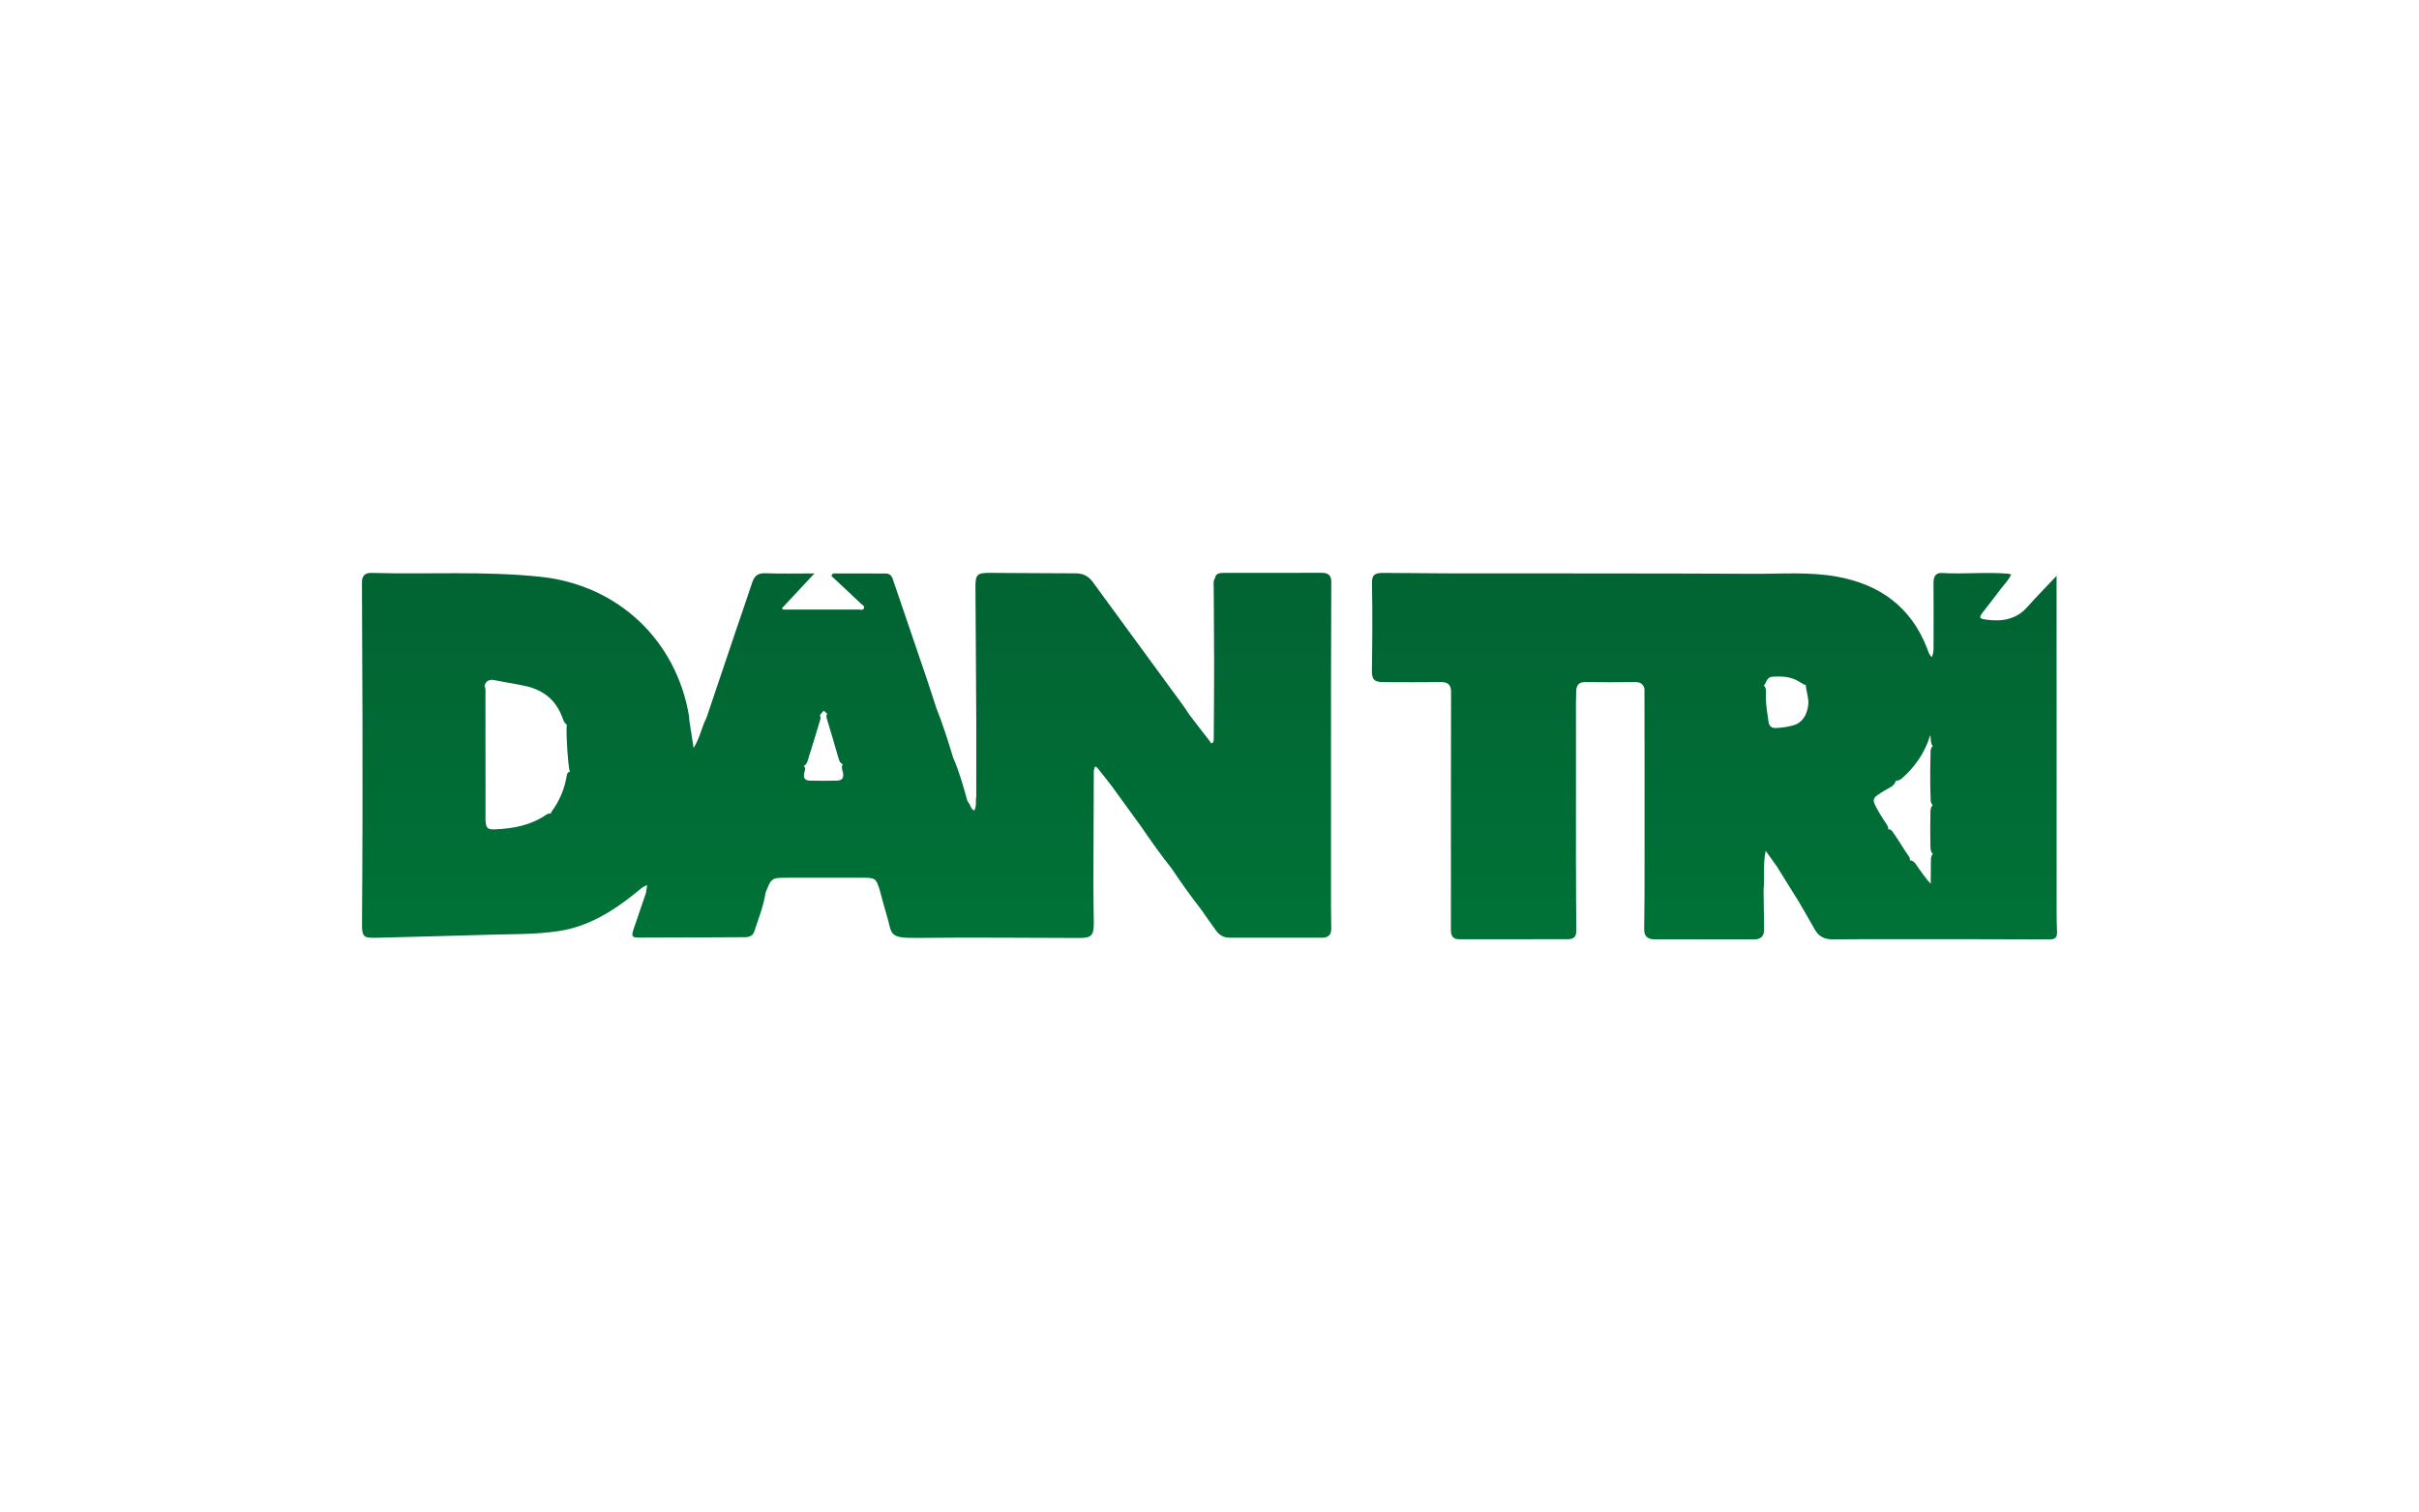 <?xml version="1.0" encoding="utf-8"?>
<!-- Generator: Adobe Illustrator 16.0.0, SVG Export Plug-In . SVG Version: 6.00 Build 0)  -->
<!DOCTYPE svg PUBLIC "-//W3C//DTD SVG 1.1//EN" "http://www.w3.org/Graphics/SVG/1.1/DTD/svg11.dtd">
<svg version="1.1" id="Layer_1" xmlns="http://www.w3.org/2000/svg" xmlns:xlink="http://www.w3.org/1999/xlink" x="0px" y="0px"
	 width="150px" height="93.795px" viewBox="0 0 150 93.795" enable-background="new 0 0 150 93.795" xml:space="preserve">
<g>
	<linearGradient id="SVGID_1_" gradientUnits="userSpaceOnUse" x1="90.066" y1="36.898" x2="90.066" y2="56.424">
		<stop  offset="0" style="stop-color:#016433"/>
		<stop  offset="1" style="stop-color:#007137"/>
	</linearGradient>
	<path fill="url(#SVGID_1_)" d="M90.061,43.939c0.005-0.002,0.01-0.004,0.015-0.005c-0.009-0.017-0.011-0.032-0.018-0.05
		C90.06,43.903,90.058,43.922,90.061,43.939z"/>
	<linearGradient id="SVGID_2_" gradientUnits="userSpaceOnUse" x1="52.497" y1="36.898" x2="52.497" y2="56.424">
		<stop  offset="0" style="stop-color:#016433"/>
		<stop  offset="1" style="stop-color:#007137"/>
	</linearGradient>
	<path fill="url(#SVGID_2_)" d="M82.551,36.072c0-0.389-0.207-0.543-0.572-0.543c-2.028,0.002-4.06-0.002-6.09,0.005
		c-0.236,0-0.498,0.006-0.55,0.332c0,0.001,0,0.001,0,0.001c-0.122,0.172-0.078,0.369-0.078,0.556
		c0.006,1.581,0.025,3.162,0.026,4.743c0.002,1.534-0.014,3.066-0.022,4.602c-0.004,0.064-0.008,0.13-0.011,0.194
		c-0.122,0.304-0.217,0.029-0.265-0.03c-0.421-0.531-0.833-1.074-1.246-1.615c0,0,0,0,0.001,0c-0.122-0.182-0.24-0.367-0.368-0.545
		c-1.87-2.557-3.743-5.109-5.609-7.668c-0.266-0.365-0.599-0.543-1.055-0.543c-1.777-0.002-3.553-0.021-5.33-0.029
		c-0.787-0.004-0.898,0.1-0.895,0.876c0.005,1.601,0.02,3.2,0.031,4.802c0.007,1.2,0.014,2.398,0.021,3.6
		c0,1.539,0,3.075-0.001,4.612c-0.059,0.277,0.035,0.576-0.124,0.85c-0.224-0.086-0.223-0.334-0.354-0.482
		c-0.03-0.051-0.072-0.1-0.085-0.156c-0.248-0.891-0.494-1.785-0.869-2.636c-0.001,0-0.001,0-0.002,0
		c-0.316-1.063-0.659-2.12-1.067-3.149c0-0.001,0.001-0.001,0.001-0.003c-0.187-0.574-0.369-1.152-0.563-1.725
		c-0.677-1.996-1.356-3.991-2.04-5.985c-0.086-0.249-0.142-0.562-0.495-0.563c-1.096-0.01-2.192-0.004-3.289-0.004
		c-0.033,0.051-0.066,0.1-0.1,0.149c0.614,0.575,1.232,1.147,1.842,1.728c0.08,0.078,0.254,0.141,0.171,0.299
		c-0.06,0.113-0.203,0.064-0.308,0.064c-1.537,0.002-3.074,0-4.611,0c-0.06,0-0.131,0.012-0.151-0.089
		c0.651-0.696,1.305-1.399,2.009-2.153c-1.088,0-2.077,0.024-3.063-0.012c-0.462-0.016-0.666,0.186-0.797,0.582
		c-0.346,1.045-0.71,2.085-1.063,3.129c-0.592,1.751-1.182,3.505-1.772,5.259c0-0.001-0.001-0.001-0.001-0.001
		c-0.296,0.567-0.394,1.22-0.797,1.871c-0.102-0.664-0.189-1.219-0.274-1.775c0,0,0.001,0,0.001-0.001
		c-0.002-0.063,0.003-0.128-0.007-0.19c-0.788-4.726-4.415-8.146-9.207-8.654c-3.492-0.369-7-0.142-10.5-0.24
		c-0.397-0.012-0.58,0.189-0.578,0.59c0.015,2.991,0.024,5.983,0.034,8.977c0,0,0,0-0.001,0c0,1.09,0,2.178,0,3.267
		c0,0.002,0.001,0,0.002,0.002c0,0,0,0-0.001,0c0,0.896,0,1.795-0.001,2.691c0.001,0,0.002,0,0.003,0
		c-0.001,0.002-0.002,0.002-0.003,0.002c-0.003,0.896-0.006,1.793-0.01,2.691c0.001,0,0.001,0,0.002,0c0,0-0.001,0-0.001,0
		c-0.007,1.168-0.017,2.334-0.021,3.502c-0.003,0.861,0.08,0.93,0.926,0.906c2.252-0.064,4.504-0.109,6.756-0.182
		c1.5-0.051,3.011-0.006,4.497-0.229c1.856-0.275,3.397-1.242,4.83-2.402c0.202-0.164,0.389-0.357,0.671-0.453
		c-0.028,0.189-0.05,0.338-0.072,0.486c-0.253,0.736-0.508,1.473-0.755,2.209c-0.167,0.496-0.129,0.564,0.381,0.563
		c2.175-0.002,4.35-0.018,6.526-0.027c0.269,0,0.483-0.104,0.565-0.357c0.255-0.787,0.569-1.557,0.696-2.383
		c-0.001,0-0.003,0-0.004,0c0.001,0,0.002,0,0.003-0.002c0.363-0.945,0.363-0.945,1.422-0.945c1.533,0,3.065,0,4.597,0
		c0.791,0,0.839,0.037,1.064,0.764c0.001,0.002,0.002,0.002,0.004,0.002c-0.001,0-0.002,0-0.003,0
		c0.143,0.523,0.274,1.049,0.434,1.566c0.35,1.135,0.049,1.42,1.846,1.4c3.359-0.039,6.718-0.002,10.077,0.004
		c0.769,0.002,0.919-0.148,0.916-0.932c-0.003-0.799-0.027-1.598-0.026-2.396c0.005-2.352,0.018-4.701,0.027-7.051
		c-0.001,0.002-0.001,0.006-0.002,0.008c0-0.002,0-0.006,0.001-0.008c0.052-0.113,0.02-0.416,0.256-0.131
		c0.294,0.354,0.57,0.725,0.853,1.086c0,0,0,0,0.001,0h0c0.605,0.834,1.21,1.668,1.817,2.5c0,0,0,0-0.001,0
		c0.605,0.887,1.224,1.762,1.892,2.6c0,0,0,0,0.001,0h0c0.59,0.885,1.208,1.752,1.863,2.59c0.001,0.002,0.002,0.002,0.003,0.002
		c-0.001,0-0.003,0-0.004,0c0.303,0.432,0.603,0.863,0.912,1.289c0.2,0.277,0.48,0.422,0.818,0.424
		c1.92,0.006,3.84,0.004,5.76,0.002c0.372,0,0.559-0.189,0.555-0.563c-0.006-0.48-0.011-0.961-0.017-1.439h0.001
		c0-0.896,0-1.795,0-2.691c-0.001,0-0.002,0-0.003,0.002c0.001-0.002,0.001-0.002,0.002-0.002c0-0.896,0-1.795,0-2.689
		c0-0.002,0.001-0.002,0.001-0.002c0-0.834,0-1.668,0-2.5c-0.003,0-0.006,0-0.009,0c0.003,0,0.005,0,0.008-0.002
		c0-0.865,0-1.729,0-2.593h0.001c0-0.867,0-1.732,0-2.597c-0.001,0-0.002,0.001-0.003,0.001c0.001,0,0.001-0.001,0.001-0.001
		C82.539,40.744,82.543,38.408,82.551,36.072z M51.095,44.081c0.059,0.074,0.127,0.138,0.204,0.188
		c-0.093,0.112-0.047,0.24-0.011,0.36c0.242,0.805,0.484,1.607,0.713,2.417c0.042,0.146,0.095,0.294,0.261,0.351
		c-0.111,0.169-0.029,0.347,0.008,0.519c0.067,0.316-0.037,0.496-0.375,0.502c-0.556,0.012-1.11,0.012-1.665,0
		c-0.305-0.006-0.428-0.15-0.361-0.461c0.032-0.152,0.116-0.324-0.029-0.453c0.001,0,0.002,0,0.004-0.002
		c0.149-0.064,0.203-0.202,0.245-0.34c0.261-0.825,0.514-1.651,0.761-2.479c0.03-0.104,0.058-0.215-0.012-0.311
		C50.918,44.275,50.978,44.159,51.095,44.081z M30.045,42.535c0.093-0.325,0.314-0.413,0.627-0.348
		c0.656,0.135,1.321,0.227,1.974,0.377c1.092,0.254,1.85,0.893,2.232,1.957c0.06,0.168,0.125,0.333,0.271,0.43
		c-0.066,0.366,0.076,2.63,0.186,2.909c-0.094,0.031-0.167,0.09-0.184,0.205c-0.131,0.852-0.455,1.615-0.969,2.305
		c-0.013,0.018-0.004,0.047,0.001,0.074c-0.122-0.006-0.233,0.033-0.33,0.1c-0.949,0.648-2.025,0.846-3.146,0.895
		c-0.461,0.02-0.569-0.063-0.597-0.527c-0.01-0.16-0.004-0.32-0.004-0.482c-0.001-2.434,0.002-4.868-0.004-7.304
		c0-0.193,0.035-0.402-0.058-0.58C30.044,42.541,30.044,42.538,30.045,42.535z"/>
	<linearGradient id="SVGID_3_" gradientUnits="userSpaceOnUse" x1="106.314" y1="36.898" x2="106.314" y2="56.424">
		<stop  offset="0" style="stop-color:#016433"/>
		<stop  offset="1" style="stop-color:#007137"/>
	</linearGradient>
	<path fill="url(#SVGID_3_)" d="M127.529,55.481c-0.001,0-0.002,0-0.003,0c0.002,0,0.003,0,0.005-0.002
		c-0.002-0.93-0.002-1.857-0.002-2.787c0-1.025,0-2.051,0-3.076c0-1.186,0-2.37,0-3.556c0-0.001,0-0.001,0-0.002
		c0-1.378,0-2.755,0-4.134c-0.001,0-0.001,0-0.002,0c0-2.038,0-4.075,0-6.208c-0.648,0.688-1.243,1.288-1.803,1.922
		c-0.691,0.784-1.572,0.926-2.535,0.797c-0.48-0.063-0.492-0.125-0.203-0.502c0.359-0.47,0.729-0.933,1.082-1.408
		c0.213-0.287,0.488-0.539,0.638-0.892c-0.078-0.022-0.122-0.043-0.166-0.047c-1.373-0.121-2.75,0.037-4.124-0.047
		c-0.423-0.024-0.523,0.261-0.52,0.635c0.01,1.281,0.004,2.563,0.002,3.845c0,0.244,0.014,0.491-0.113,0.736
		c-0.178-0.162-0.215-0.357-0.282-0.531c-1.001-2.582-2.942-3.981-5.61-4.461c-1.699-0.305-3.418-0.164-5.127-0.174
		c-6.357-0.029-12.717-0.02-19.074-0.027c-1.312-0.002-2.625-0.027-3.938-0.028c-0.529-0.001-0.691,0.143-0.679,0.646
		c0.038,1.807,0.022,3.616-0.005,5.424c-0.008,0.553,0.164,0.703,0.726,0.705c1.169,0.004,2.338,0.014,3.507-0.007
		c0.438-0.008,0.672,0.138,0.676,0.589c-0.002,1.696-0.008,3.395-0.008,5.093c0,3.201,0.004,6.402-0.002,9.605
		c-0.002,0.379,0.045,0.668,0.523,0.668c2.242-0.006,4.484-0.002,6.725-0.004c0.34,0,0.535-0.135,0.53-0.518
		c-0.017-1.295-0.015-2.592-0.021-3.889c-0.001,0-0.001,0-0.002,0c0-0.994,0-1.988,0-2.98c0-1.025,0-2.053,0-3.076
		c0-1.378,0-2.757,0-4.134c-0.001,0-0.001,0-0.002,0c0.008-0.257,0.018-0.512,0.019-0.766c0.002-0.388,0.155-0.591,0.577-0.584
		c1.024,0.014,2.051,0.012,3.074,0c0.301-0.004,0.489,0.106,0.58,0.389c0,1.088,0.002,2.178,0.004,3.266
		c0.001,0,0.002,0,0.003,0.001c-0.001,0-0.001,0-0.001,0c0,0.931,0,1.859,0,2.789c0,0,0.001,0,0.002,0c-0.001,0-0.002,0-0.002,0
		c0,1.09,0,2.18,0,3.27c0,1.152-0.002,2.307-0.002,3.459c-0.006,0.723-0.01,1.441-0.021,2.162c-0.007,0.426,0.22,0.617,0.62,0.617
		c2.066,0.006,4.134,0.008,6.201,0.006c0.402,0,0.623-0.197,0.615-0.623c-0.016-0.814-0.022-1.635-0.033-2.449
		c0.082-0.775-0.051-1.568,0.132-2.422c0.274,0.383,0.491,0.688,0.709,0.992c0.002,0.002,0.003,0.002,0.005,0.002
		c-0.002,0-0.004,0-0.006,0c0.455,0.734,0.912,1.469,1.369,2.203c0.001,0,0.003,0,0.005,0.002c-0.003,0-0.005,0-0.007,0
		c0.32,0.551,0.65,1.096,0.953,1.656c0.25,0.463,0.631,0.643,1.14,0.637c1.04-0.012,2.079-0.01,3.118-0.01
		c3.421,0,6.843-0.008,10.265,0.012c0.44,0.004,0.533-0.123,0.513-0.531C127.518,56.983,127.535,56.231,127.529,55.481z
		 M90.061,43.939c-0.003-0.018-0.001-0.036-0.003-0.055c0.007,0.018,0.009,0.033,0.018,0.05
		C90.07,43.936,90.065,43.938,90.061,43.939z M118.381,53.136c-0.371-0.514-0.67-1.072-1.046-1.58
		c-0.058-0.076-0.136-0.133-0.242-0.121c-0.005,0.002-0.01,0.004-0.015,0.006c0.036-0.115-0.036-0.232-0.11-0.344
		c-0.159-0.238-0.317-0.477-0.46-0.727c-0.472-0.84-0.472-0.828,0.36-1.342c0.258-0.158,0.591-0.252,0.688-0.596
		c0.148-0.014,0.284-0.064,0.403-0.172c0.776-0.695,1.358-1.519,1.685-2.514c0.016-0.048,0.032-0.097,0.042-0.146
		c0.029,0.06,0.029,0.141,0.036,0.221c0.015,0.162,0.012,0.333,0.131,0.449c-0.096,0.083-0.133,0.197-0.138,0.314
		c-0.026,1.022-0.036,2.044,0.005,3.065c0.004,0.096,0.043,0.188,0.103,0.266c0.009,0.008,0.021,0.006,0.029,0.014
		c-0.117,0.109-0.142,0.26-0.146,0.406c-0.017,0.736-0.017,1.473,0,2.209c0.004,0.154,0.024,0.311,0.153,0.42
		c-0.139,0.129-0.12,0.322-0.127,0.498c-0.012,0.422,0.004,0.844-0.01,1.35c-0.326-0.338-0.52-0.662-0.748-0.959
		c-0.148-0.191-0.238-0.463-0.537-0.498c-0.006,0.002-0.012,0.004-0.017,0.008C118.442,53.288,118.437,53.21,118.381,53.136z
		 M109.538,42.246c0.071-0.16,0.187-0.26,0.362-0.271c0.582-0.039,1.152-0.021,1.668,0.307c0.13,0.083,0.261,0.166,0.41,0.211
		c0.017,0.412,0.201,0.8,0.15,1.228c-0.07,0.613-0.37,1.101-0.885,1.255c-0.354,0.107-0.719,0.154-1.088,0.178
		c-0.29,0.018-0.45-0.098-0.491-0.395c-0.076-0.539-0.176-1.074-0.162-1.623c0.006-0.213,0.047-0.443-0.127-0.623
		C109.45,42.437,109.495,42.342,109.538,42.246z"/>
</g>
</svg>
